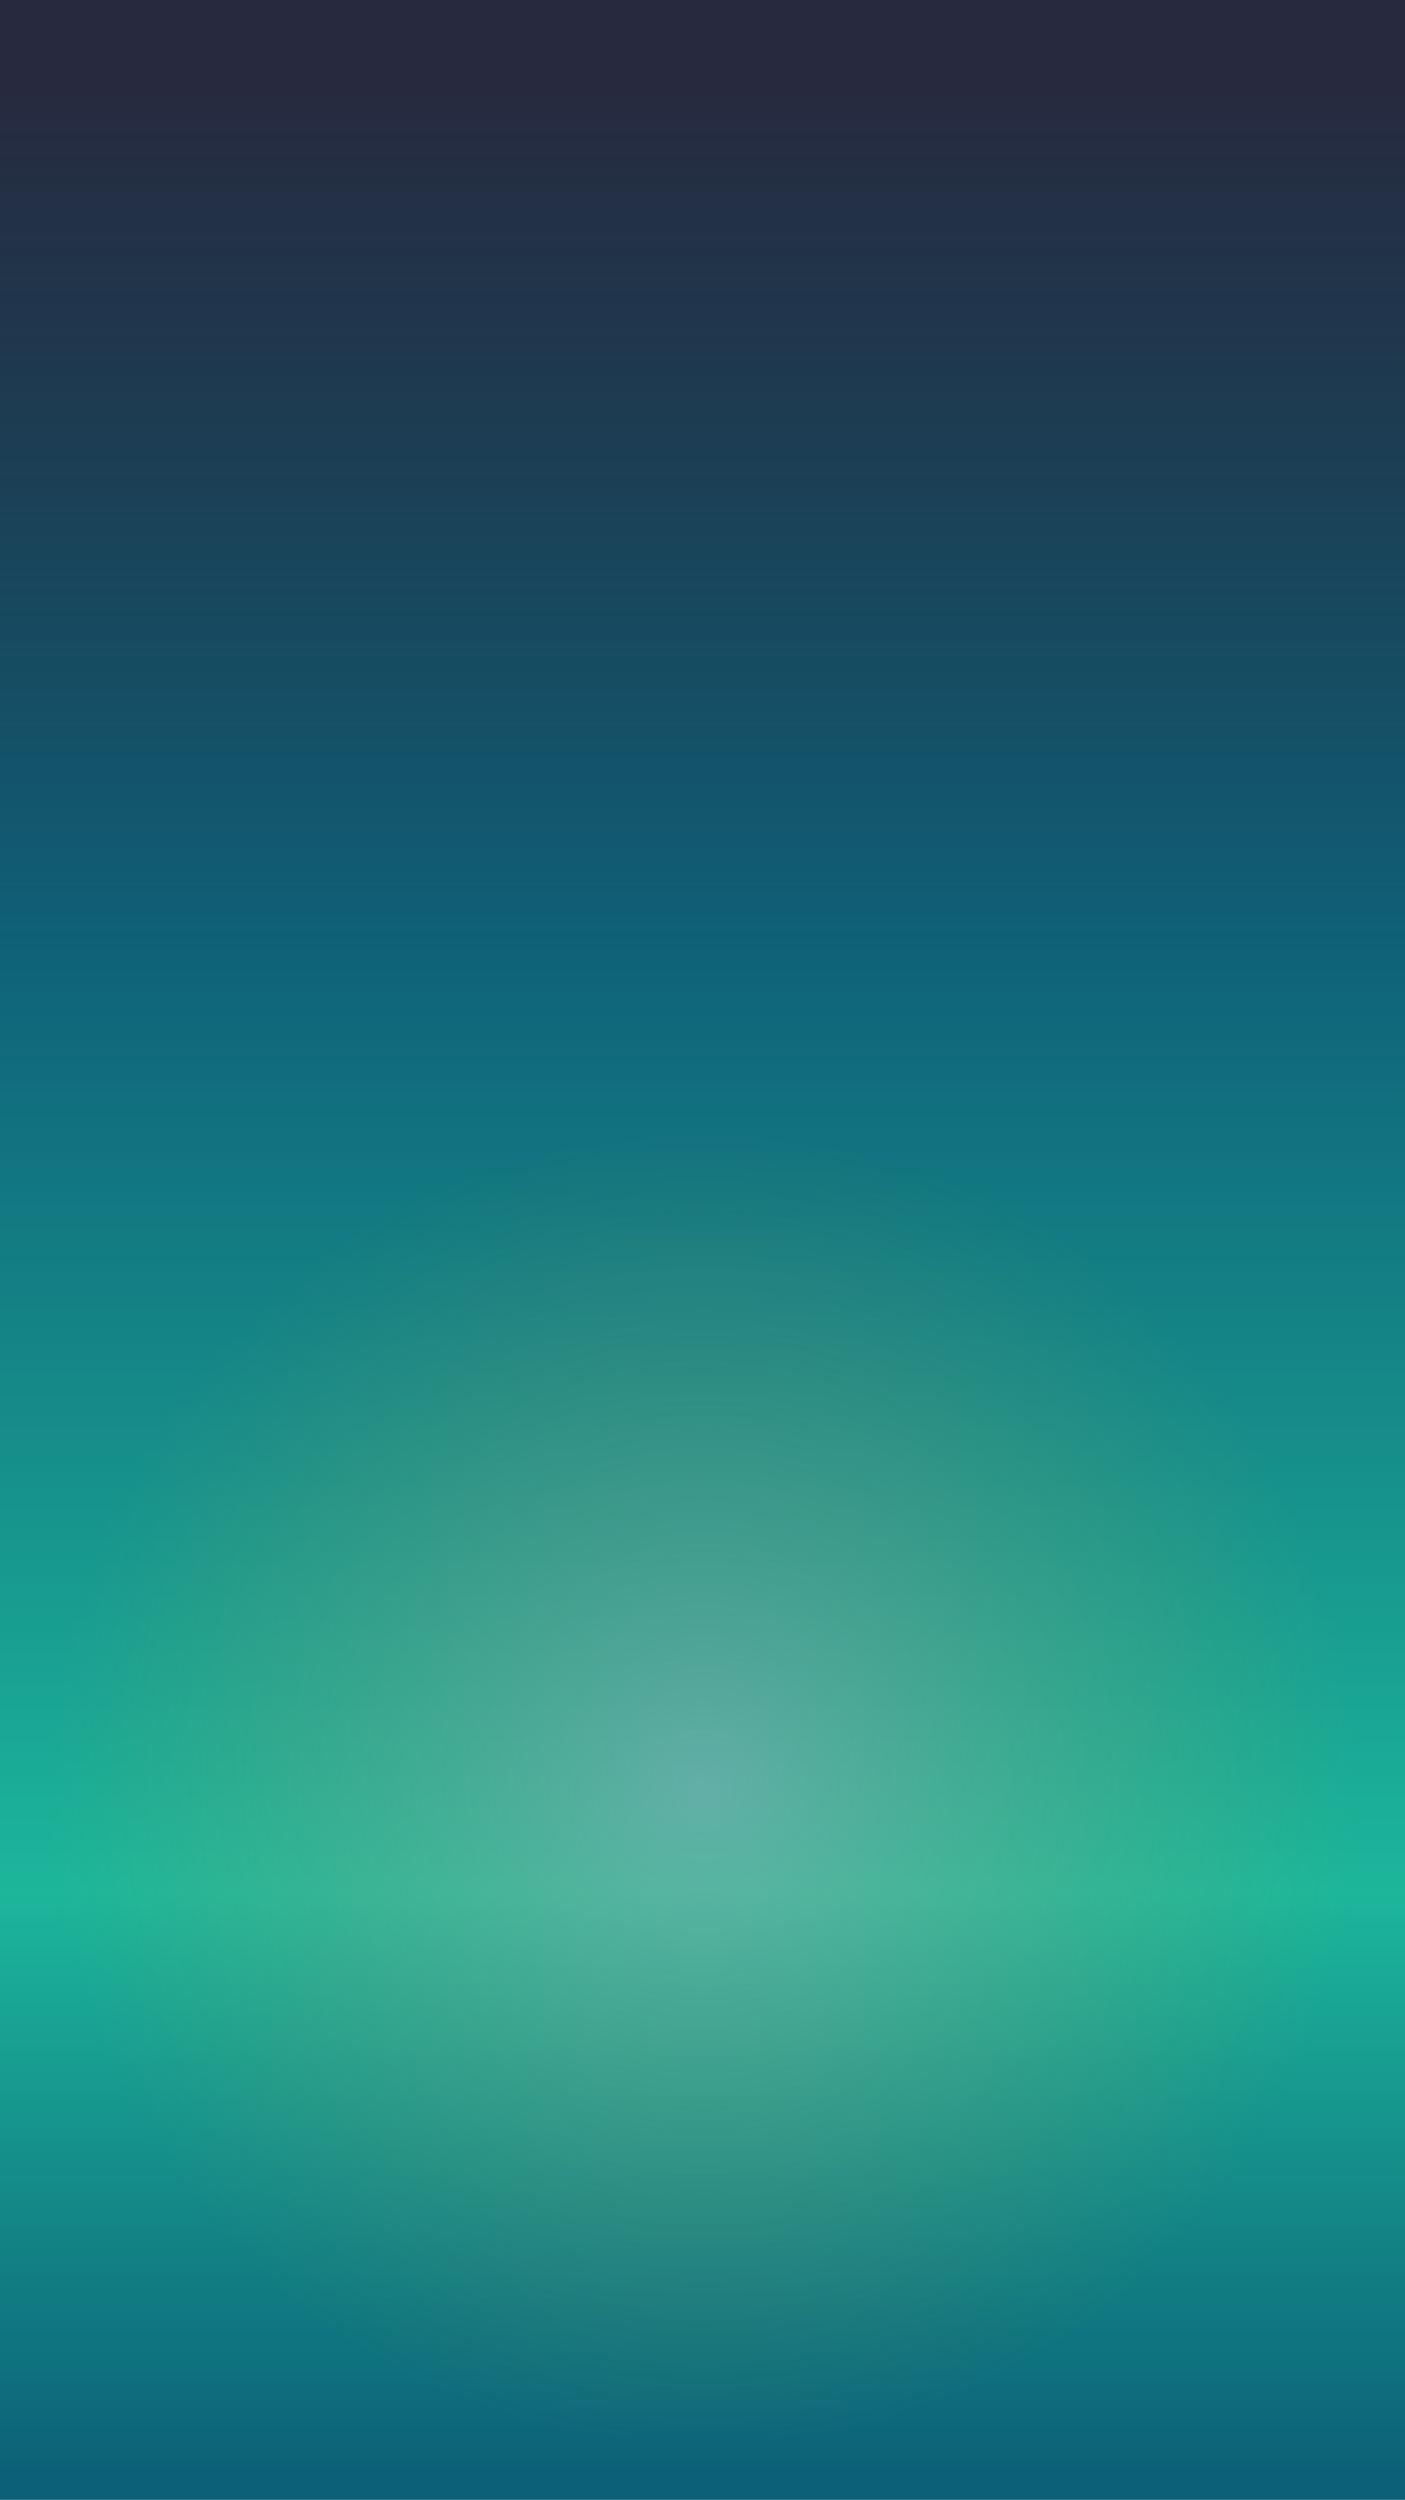 <svg id="mobile_background_rest" data-name="mobile background rest" xmlns="http://www.w3.org/2000/svg" xmlns:xlink="http://www.w3.org/1999/xlink" viewBox="0 0 1080 1921">
  <defs>
    <style>
      .cls-1 {
        fill: url(#linear-gradient);
      }

      .cls-2 {
        fill: url(#radial-gradient);
      }
    </style>
    <linearGradient id="linear-gradient" x1="0.513" y1="1" x2="0.513" y2="0.022" gradientUnits="objectBoundingBox">
      <stop offset="0" stop-color="#0c6077"/>
      <stop offset="0.244" stop-color="#1cb69b"/>
      <stop offset="0.639" stop-color="#0f6178"/>
      <stop offset="1" stop-color="#01041d" stop-opacity="0.851"/>
    </linearGradient>
    <radialGradient id="radial-gradient" cx="0.5" cy="0.5" r="0.5" gradientUnits="objectBoundingBox">
      <stop offset="0" stop-color="#e8b3c6" stop-opacity="0.349"/>
      <stop offset="1" stop-color="#bfad2e" stop-opacity="0"/>
    </radialGradient>
  </defs>
  <rect id="Rectangle_1" data-name="Rectangle 1" class="cls-1" width="1080" height="1921"/>
  <ellipse id="Ellipse_5" data-name="Ellipse 5" class="cls-2" cx="504.5" cy="505" rx="504.5" ry="505" transform="translate(36 870)"/>
</svg>
